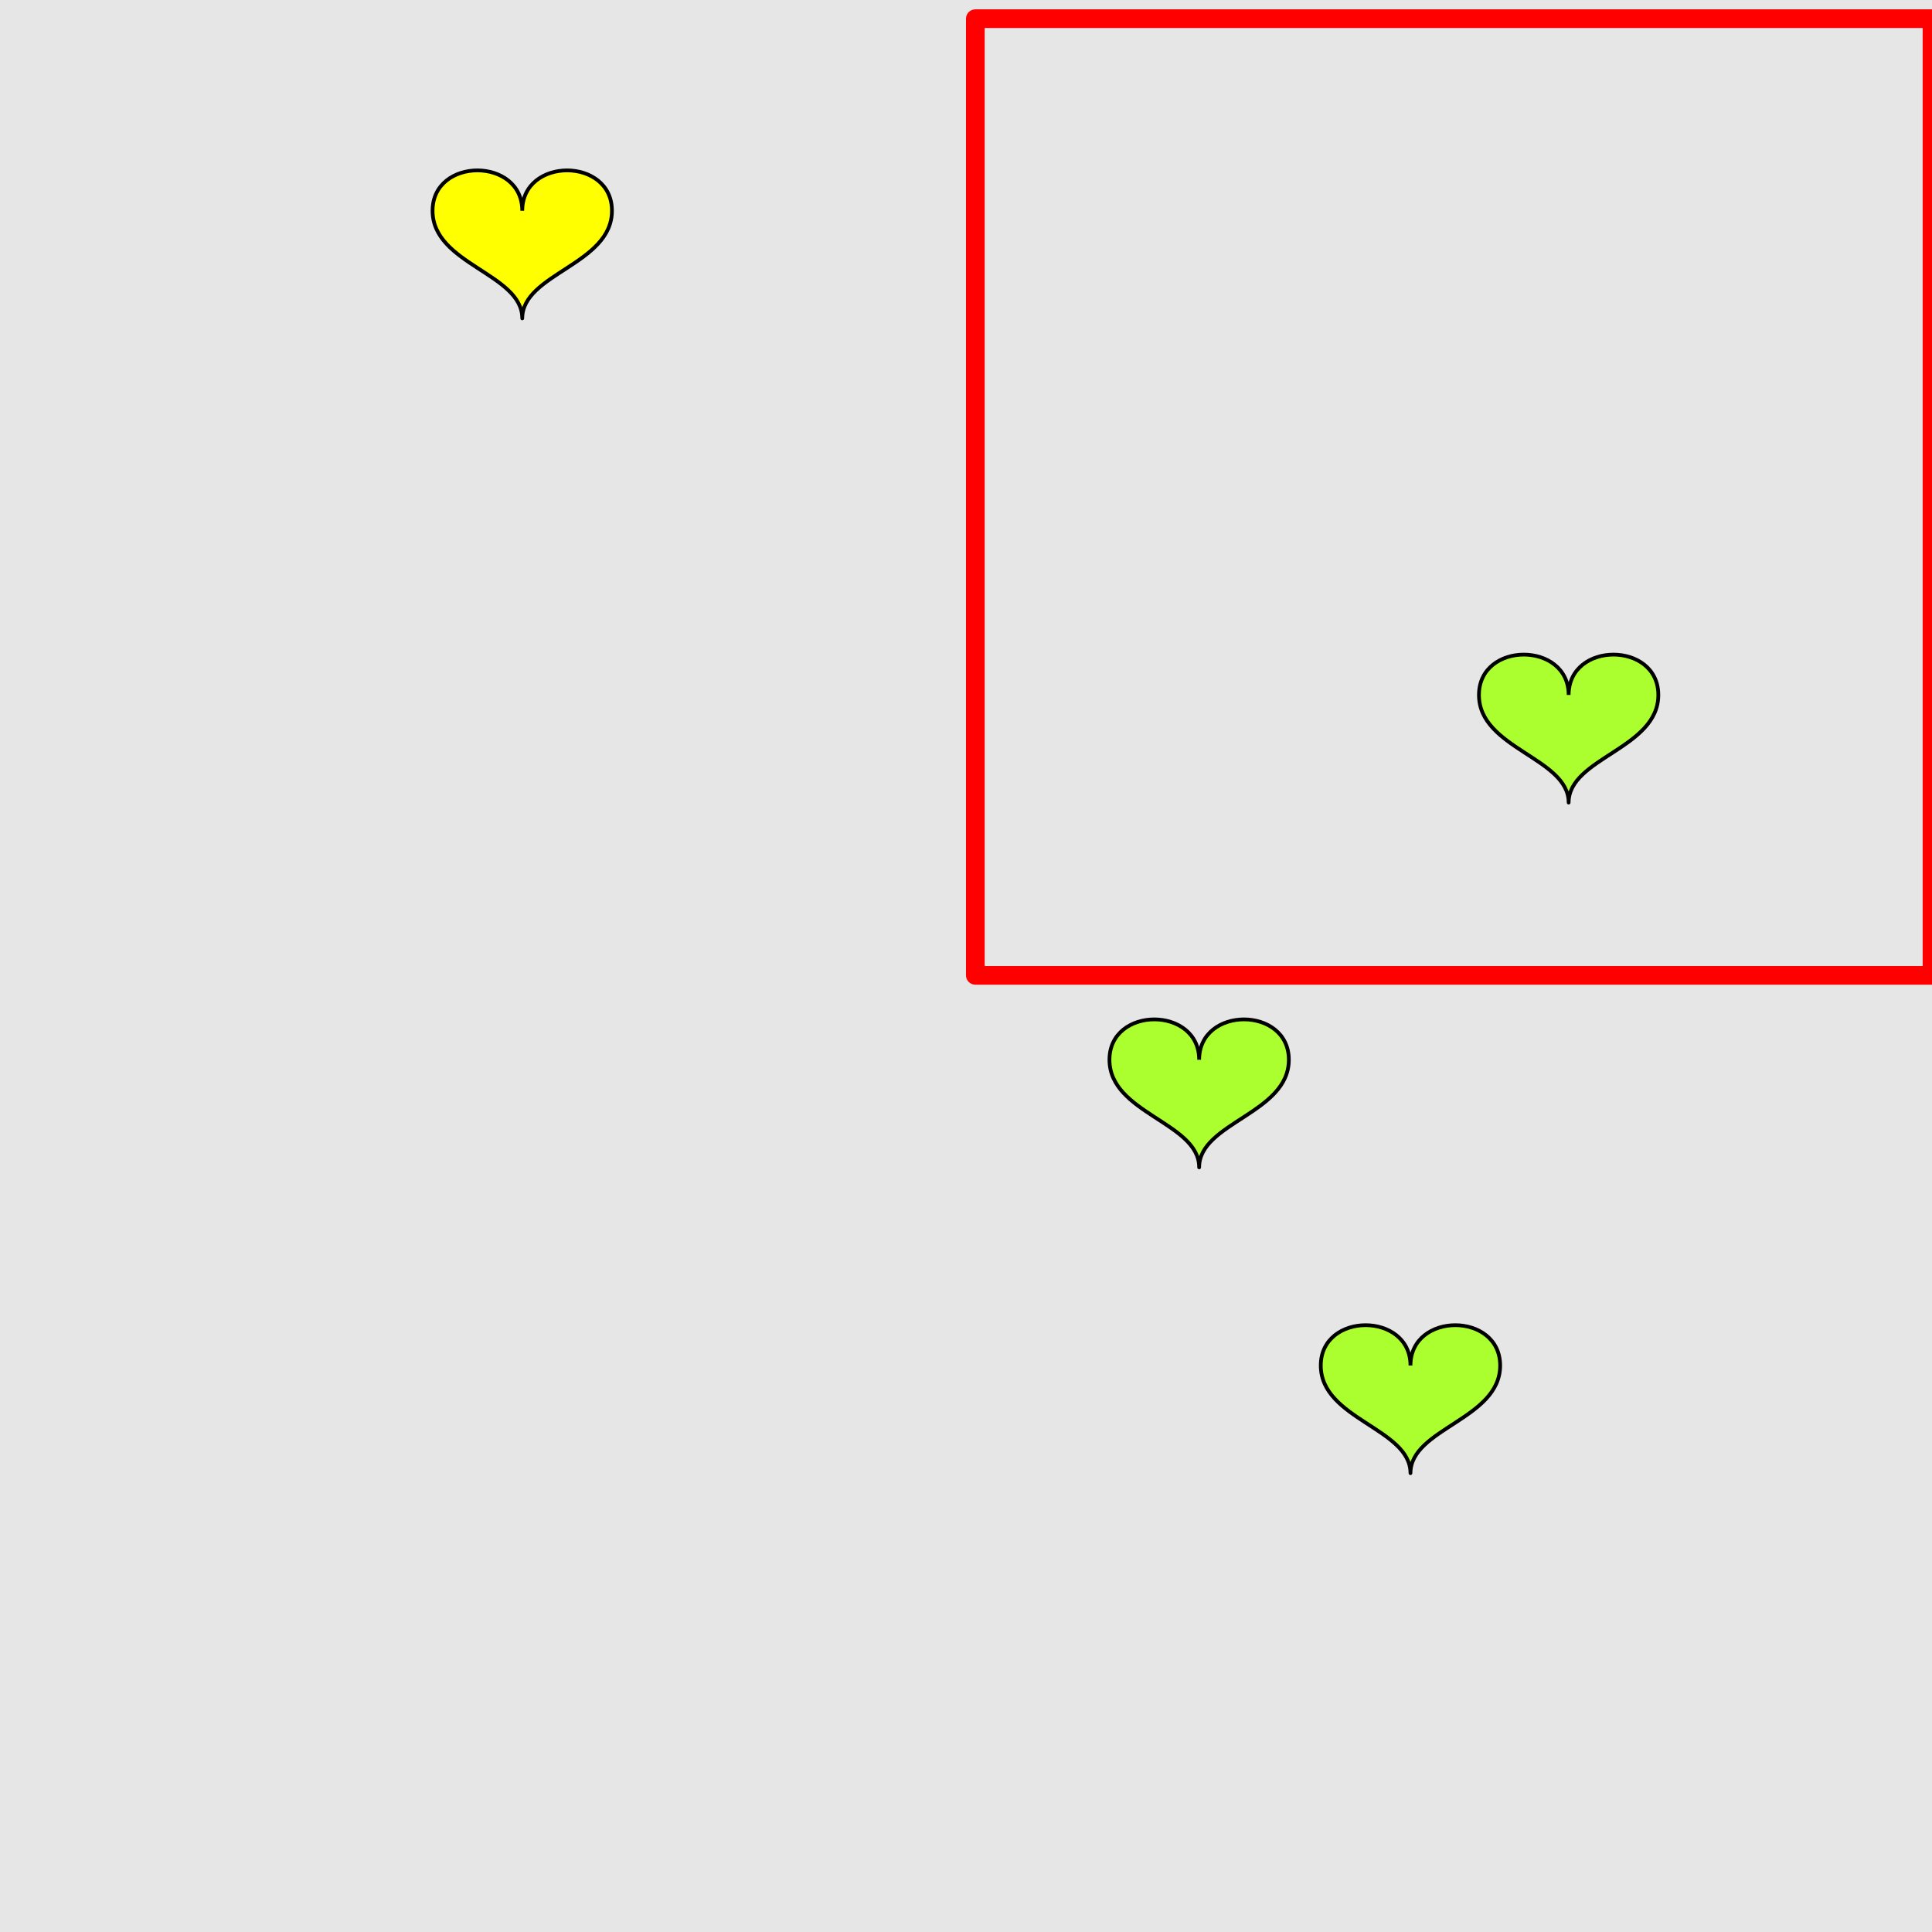 <?xml version="1.0" encoding="UTF-8"?>
<svg xmlns="http://www.w3.org/2000/svg" xmlns:xlink="http://www.w3.org/1999/xlink" width="517pt" height="517pt" viewBox="0 0 517 517" version="1.1">
<g id="surface716">
<rect x="0" y="0" width="517" height="517" style="fill:rgb(90%,90%,90%);fill-opacity:1;stroke:none;"/>
<path style="fill:none;stroke-width:5;stroke-linecap:butt;stroke-linejoin:round;stroke:rgb(100%,0%,0%);stroke-opacity:1;stroke-miterlimit:10;" d="M 261 5 L 517 5 L 517 261 L 261 261 Z M 261 5 "/>
<path style="fill-rule:nonzero;fill:rgb(67%,100%,18%);fill-opacity:1;stroke-width:1;stroke-linecap:butt;stroke-linejoin:round;stroke:rgb(0%,0%,0%);stroke-opacity:1;stroke-miterlimit:10;" d="M 419.766 185.973 C 419.766 171.57 395.766 171.57 395.766 185.973 C 395.766 200.371 419.766 202.773 419.766 214.773 C 419.766 202.773 443.766 200.371 443.766 185.973 C 443.766 171.57 419.766 171.57 419.766 185.973 "/>
<path style="fill-rule:nonzero;fill:rgb(67%,100%,18%);fill-opacity:1;stroke-width:1;stroke-linecap:butt;stroke-linejoin:round;stroke:rgb(0%,0%,0%);stroke-opacity:1;stroke-miterlimit:10;" d="M 377.438 365.418 C 377.438 351.016 353.438 351.016 353.438 365.418 C 353.438 379.816 377.438 382.219 377.438 394.219 C 377.438 382.219 401.438 379.816 401.438 365.418 C 401.438 351.016 377.438 351.016 377.438 365.418 "/>
<path style="fill-rule:nonzero;fill:rgb(67%,100%,18%);fill-opacity:1;stroke-width:1;stroke-linecap:butt;stroke-linejoin:round;stroke:rgb(0%,0%,0%);stroke-opacity:1;stroke-miterlimit:10;" d="M 320.891 283.586 C 320.891 269.188 296.891 269.188 296.891 283.586 C 296.891 297.984 320.891 300.387 320.891 312.387 C 320.891 300.387 344.891 297.984 344.891 283.586 C 344.891 269.188 320.891 269.188 320.891 283.586 "/>
<path style="fill-rule:nonzero;fill:rgb(100%,100%,0%);fill-opacity:1;stroke-width:1;stroke-linecap:butt;stroke-linejoin:round;stroke:rgb(0%,0%,0%);stroke-opacity:1;stroke-miterlimit:10;" d="M 139.754 56.395 C 139.754 41.996 115.754 41.996 115.754 56.395 C 115.754 70.793 139.754 73.195 139.754 85.195 C 139.754 73.195 163.754 70.793 163.754 56.395 C 163.754 41.996 139.754 41.996 139.754 56.395 "/>
</g>
</svg>
